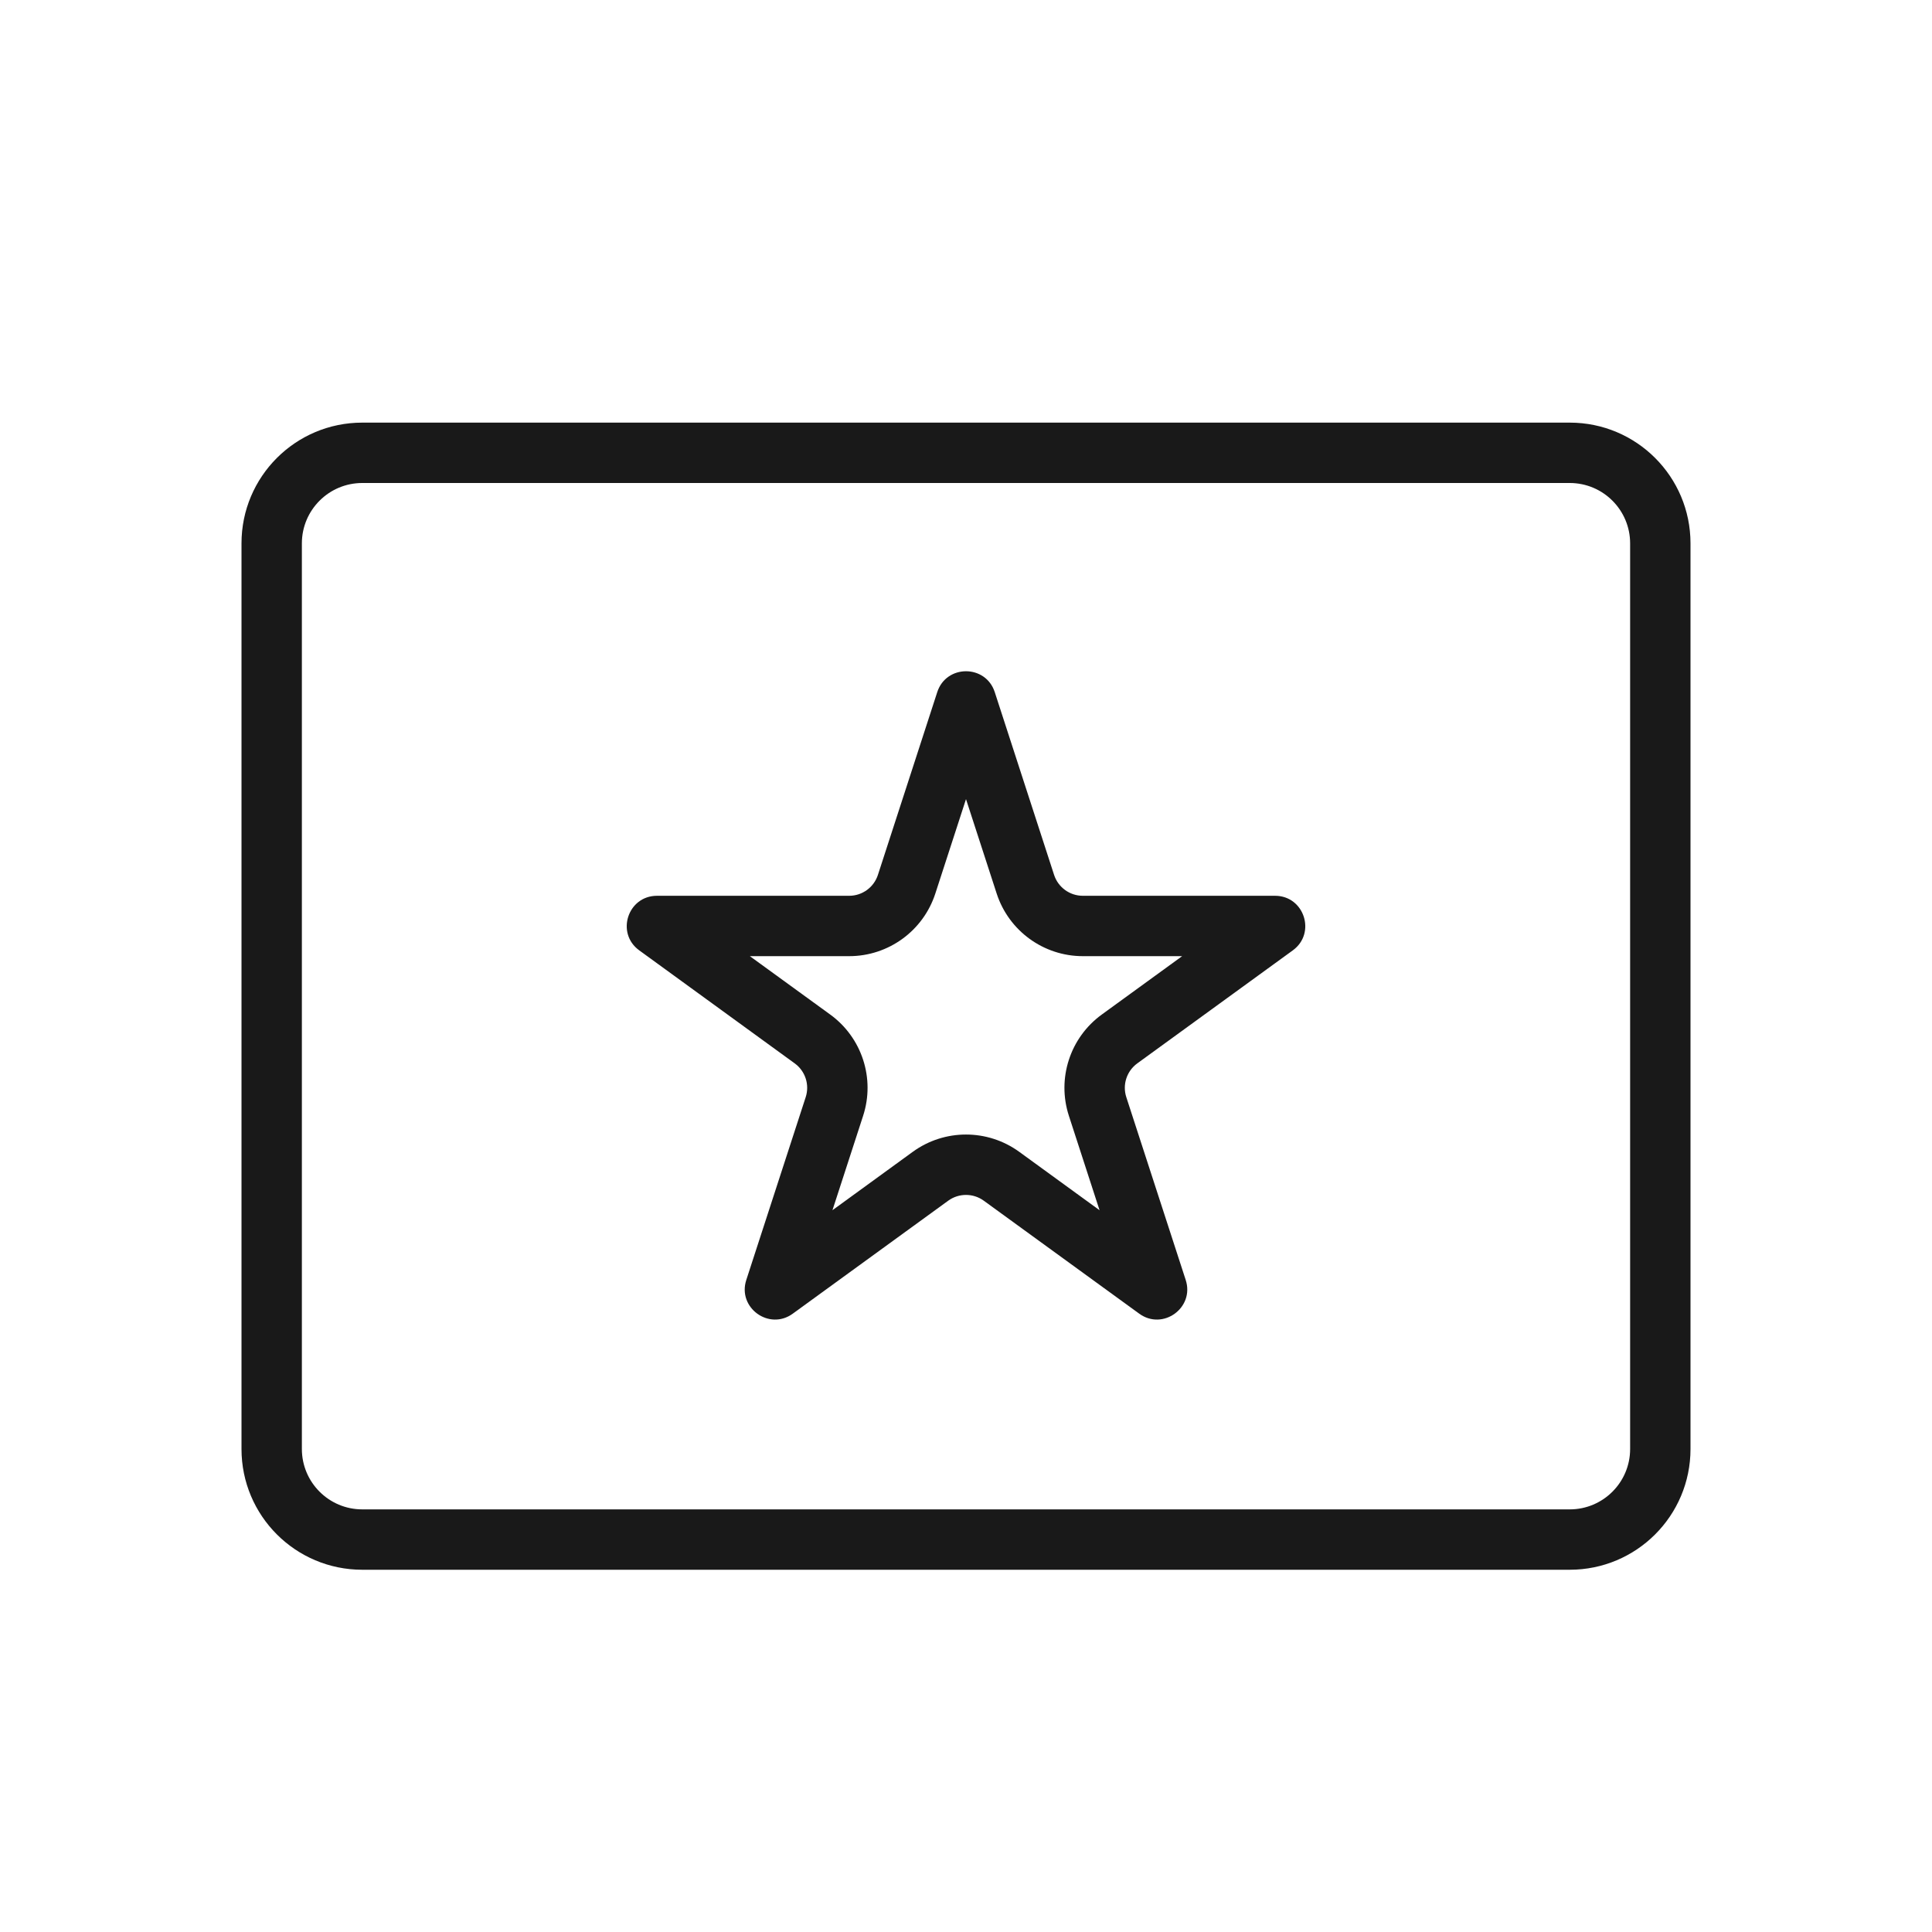 <svg width="32" height="32" viewBox="0 0 32 32" fill="none" xmlns="http://www.w3.org/2000/svg">
<g opacity="0.9">
<path fill-rule="evenodd" clip-rule="evenodd" d="M15.524 11.463C15.674 11.003 16.326 11.003 16.476 11.463L17.459 14.491C17.526 14.697 17.718 14.837 17.935 14.837H21.119C21.603 14.837 21.804 15.457 21.413 15.741L18.837 17.613C18.662 17.74 18.588 17.966 18.655 18.172L19.639 21.2C19.789 21.66 19.261 22.043 18.87 21.759L16.294 19.887C16.119 19.76 15.881 19.76 15.706 19.887L13.13 21.759C12.739 22.043 12.211 21.66 12.361 21.2L13.345 18.172C13.412 17.966 13.338 17.74 13.163 17.613L10.588 15.741C10.196 15.457 10.397 14.837 10.882 14.837H14.065C14.282 14.837 14.474 14.697 14.541 14.491L15.524 11.463ZM15.492 14.8L16 13.236L16.508 14.8C16.709 15.418 17.285 15.837 17.935 15.837H19.58L18.249 16.804C17.723 17.186 17.503 17.863 17.704 18.481L18.212 20.045L16.882 19.078C16.356 18.696 15.644 18.696 15.118 19.078L13.788 20.045L14.296 18.481C14.497 17.863 14.277 17.186 13.751 16.804L12.42 15.837H14.065C14.715 15.837 15.291 15.418 15.492 14.8Z" fill="black"/>
<path fill-rule="evenodd" clip-rule="evenodd" d="M4 9C4 7.895 4.895 7 6 7H26C27.105 7 28 7.895 28 9V24C28 25.105 27.105 26 26 26H6C4.895 26 4 25.105 4 24V9ZM6 8H26C26.552 8 27 8.448 27 9V24C27 24.552 26.552 25 26 25H6C5.448 25 5 24.552 5 24V9C5 8.448 5.448 8 6 8Z" fill="black"/>
</g>
</svg>
